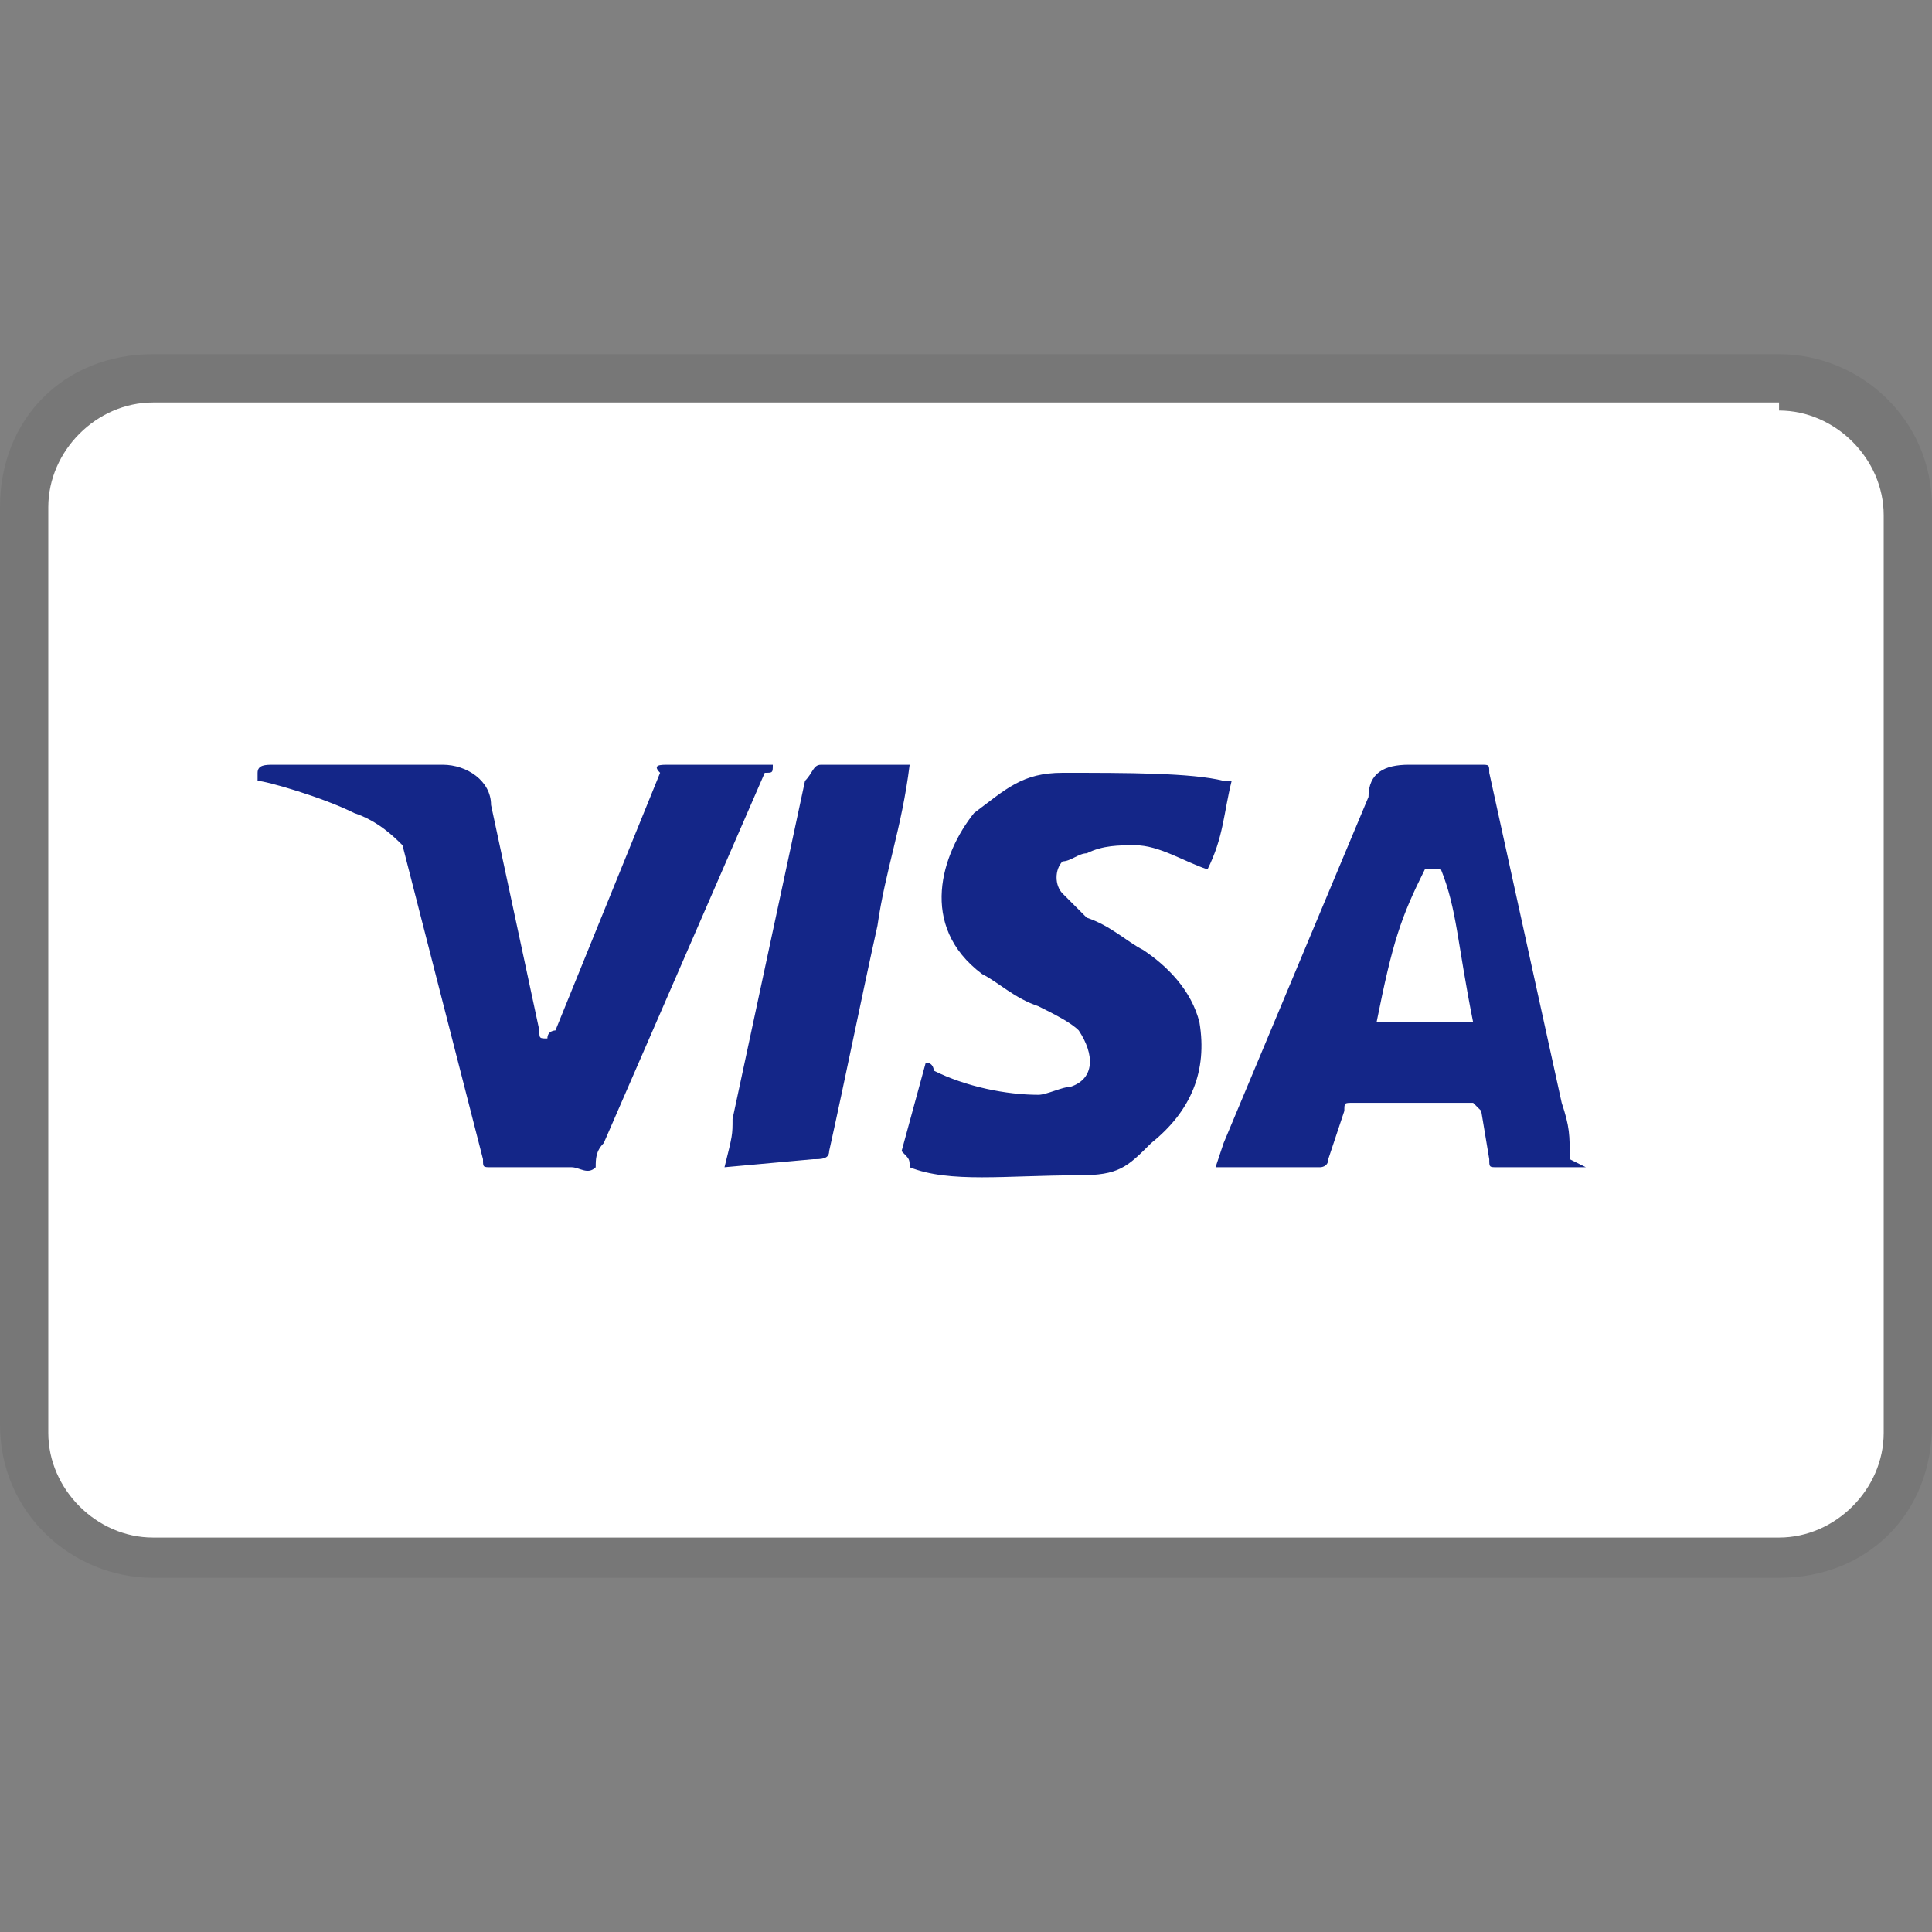 <?xml version="1.0" encoding="utf-8"?>
<!-- Generator: Adobe Illustrator 26.1.0, SVG Export Plug-In . SVG Version: 6.00 Build 0)  -->
<svg version="1.1" id="Layer_1" xmlns="http://www.w3.org/2000/svg" xmlns:xlink="http://www.w3.org/1999/xlink" x="0px" y="0px"
	 width="24px" height="24px" viewBox="0 0 24 24" style="enable-background:new 0 0 24 24;" xml:space="preserve">
<rect x="0" y="0" width="24" height="24" fill="#808080" stroke="none"/>
<style type="text/css">
	.st0{opacity:7.000000e-02;enable-background:new    ;}
	.st1{fill:#FFFFFF;}
	.st2{fill:#142688;}
</style>
<path class="st0" d="M22.1,4.4H1.9C0.8,4.4,0,5.2,0,6.3v11.4c0,1.1,0.9,1.9,1.9,1.9h20.2c1.1,0,1.9-0.8,1.9-1.9V6.3
	C24,5.2,23.1,4.4,22.1,4.4z"/>
<path class="st1" d="M22.1,5.1c0.7,0,1.3,0.6,1.3,1.3v11.4c0,0.7-0.6,1.3-1.3,1.3H1.9c-0.7,0-1.3-0.6-1.3-1.3V6.3
	c0-0.7,0.6-1.3,1.3-1.3H22.1"/>
<path class="st2" d="M17.9,10.8h-0.2c-0.3,0.6-0.4,0.9-0.6,1.9h1.2C18.1,11.7,18.1,11.3,17.9,10.8z M19.7,14.5h-1.1
	c-0.1,0-0.1,0-0.1-0.1l-0.1-0.6l-0.1-0.1h-1.5c-0.1,0-0.1,0-0.1,0.1l-0.2,0.6c0,0.1-0.1,0.1-0.1,0.1h-1.3l0.1-0.3l1.8-4.3
	c0-0.3,0.2-0.4,0.5-0.4h0.9c0.1,0,0.1,0,0.1,0.1l0.9,4.1c0.1,0.3,0.1,0.4,0.1,0.7C19.7,14.5,19.7,14.5,19.7,14.5z M11.2,14.3
	l0.3-1.1c0.1,0,0.1,0.1,0.1,0.1c0.4,0.2,0.9,0.3,1.3,0.3c0.1,0,0.3-0.1,0.4-0.1c0.3-0.1,0.3-0.4,0.1-0.7c-0.1-0.1-0.3-0.2-0.5-0.3
	c-0.3-0.1-0.5-0.3-0.7-0.4c-0.8-0.6-0.5-1.5-0.1-2c0.4-0.3,0.6-0.5,1.1-0.5c0.8,0,1.6,0,2,0.1h0.1c-0.1,0.4-0.1,0.7-0.3,1.1
	c-0.3-0.1-0.6-0.3-0.9-0.3c-0.2,0-0.4,0-0.6,0.1c-0.1,0-0.2,0.1-0.3,0.1c-0.1,0.1-0.1,0.3,0,0.4l0.3,0.3c0.3,0.1,0.5,0.3,0.7,0.4
	c0.3,0.2,0.6,0.5,0.7,0.9c0.1,0.6-0.1,1.1-0.6,1.5c-0.3,0.3-0.4,0.4-0.9,0.4c-0.9,0-1.6,0.1-2.1-0.1C11.3,14.4,11.3,14.4,11.2,14.3z
	 M9,14.5c0.1-0.4,0.1-0.4,0.1-0.6c0.3-1.4,0.6-2.8,0.9-4.2c0.1-0.1,0.1-0.2,0.2-0.2h1.1c-0.1,0.8-0.3,1.3-0.4,2
	c-0.2,0.9-0.4,1.9-0.6,2.8c0,0.1-0.1,0.1-0.2,0.1 M3.2,9.6c0-0.1,0.1-0.1,0.2-0.1h2.1c0.3,0,0.6,0.2,0.6,0.5l0.6,2.8
	c0,0.1,0,0.1,0.1,0.1c0-0.1,0.1-0.1,0.1-0.1l1.3-3.2c-0.1-0.1,0-0.1,0.1-0.1h1.3c0,0.1,0,0.1-0.1,0.1l-2,4.6
	c-0.1,0.1-0.1,0.2-0.1,0.3c-0.1,0.1-0.2,0-0.3,0H6.1c-0.1,0-0.1,0-0.1-0.1l-1-3.9c-0.1-0.1-0.3-0.3-0.6-0.4C4,9.9,3.3,9.7,3.2,9.7
	L3.2,9.6z"/>
</svg>
